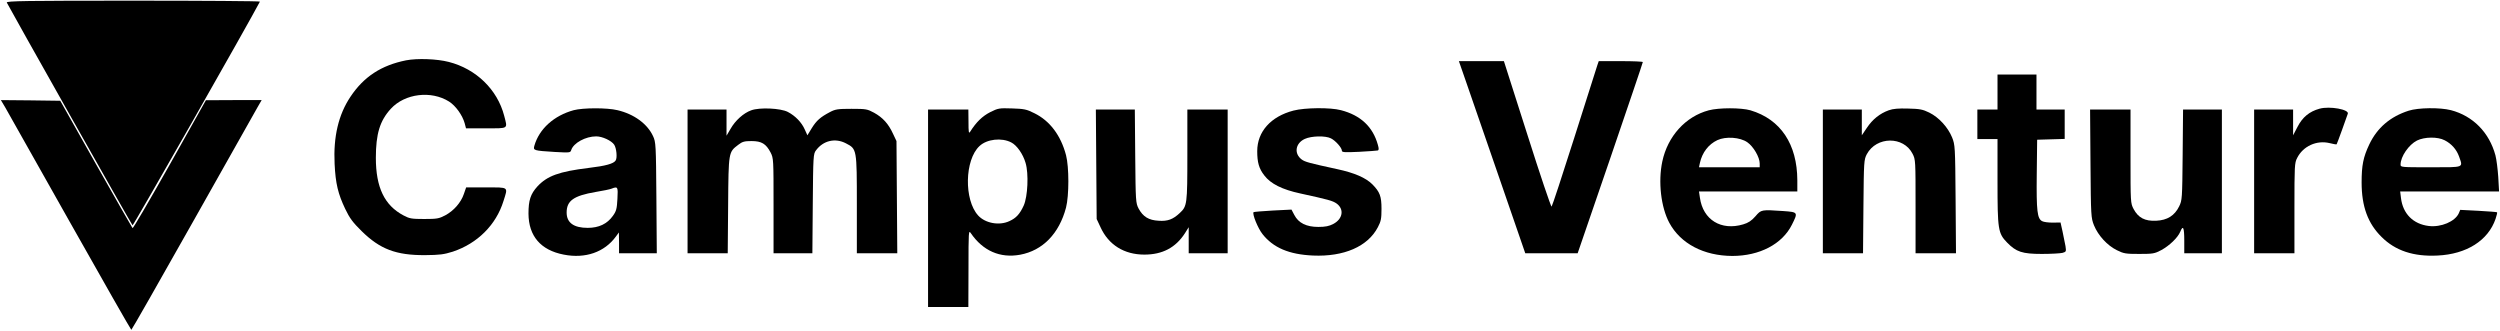 <svg width="2481" height="328" viewBox="0 0 2481 328" fill="none" xmlns="http://www.w3.org/2000/svg">
<path d="M6.733 2.533C7.8 5.2 130.333 222.533 131.533 223.6C132.2 224.267 247.667 21.467 257.933 1.6C258.2 1.067 201.667 0.667 132.333 0.667C25.8 0.667 6.2 0.933 6.733 2.533Z" fill="black"/>
<path d="M403 59.867C378.467 64.8 361.133 76 347.8 96C335.933 113.733 330.733 135.6 332.067 162.667C333 182.267 335.533 192.533 342.6 207.333C347 216.533 350.067 220.667 358.867 229.333C377.133 247.333 393.133 253.333 421.667 253.2C436.467 253.067 440.467 252.533 449.4 249.733C473.8 241.6 492.333 223.2 499.667 199.467C504.2 185.067 505.4 186 482.467 186H462.6L460.333 192.533C457.533 200.933 450.333 209.2 441.8 213.733C435.667 216.933 433.667 217.333 421 217.333C408.333 217.333 406.333 216.933 400.333 213.733C381.533 203.733 373 186 373 156.667C373 132.8 377 119.733 387.933 107.867C401.8 92.8 427.933 89.6 445.667 100.8C452.2 104.933 458.867 114.267 461.133 122.267L462.467 127.333H482.333C505.133 127.333 503.8 128.267 500.333 114.8C493.533 88.8 472.467 68.4 445.4 61.467C433.533 58.4 414.2 57.733 403 59.867Z" fill="black"/>
<path d="M1455.53 82.933C1459.8 95.333 1474.6 138.133 1488.47 178.267L1513.67 251.333H1539.67H1565.67L1598.07 156.933C1615.8 105.067 1630.33 62.267 1630.33 61.6C1630.33 61.067 1620.47 60.667 1608.47 60.667H1586.6L1585.13 64.933C1584.33 67.333 1574.07 99.6 1562.33 136.667C1550.6 173.6 1540.47 204.4 1539.8 205.067C1539.27 205.6 1528.33 173.333 1515.67 133.333L1492.47 60.667H1470.07H1447.8L1455.53 82.933Z" fill="black"/>
<path d="M1982.33 91.333V108.667H1972.33H1962.33V123.333V138H1972.33H1982.33V179.733C1982.33 227.867 1982.87 231.467 1991.8 240.667C2000.87 250 2006.87 252 2026.33 252C2035.53 252 2044.73 251.467 2046.87 250.933C2050.47 249.867 2050.6 249.6 2049.8 244.267C2049.27 241.2 2047.93 234.667 2046.87 229.733L2044.87 220.8L2037.13 220.933C2033 220.933 2028.2 220.4 2026.6 219.467C2021.8 216.933 2020.87 209.733 2021.27 173.067L2021.67 138.667L2035.4 138.267L2049 137.867V123.333V108.667H2035H2021V91.333V74H2001.67H1982.33V91.333Z" fill="black"/>
<path d="M5 106.267C7.133 110.133 36.2 161.467 69.267 220.267C102.467 279.2 129.933 327.333 130.333 327.333C130.733 327.333 158.2 279.2 191.4 220.267C224.6 161.467 253.533 110.133 255.667 106.267L259.667 99.333H232.067L204.333 99.467L168.467 163.333C148.6 198.533 132.067 226.933 131.533 226.4C131 225.733 114.6 197.067 95.133 162.667L59.8 100L30.333 99.6L0.867 99.333L5 106.267Z" fill="black"/>
<path d="M2301.93 107.867C2291.8 110.667 2285 116.267 2280.07 125.867L2275.67 134.267V121.467V108.667H2256.33H2237V180V251.333H2257H2277V206.667C2277 164.8 2277.13 161.6 2279.67 156.8C2285.53 145.067 2299 138.933 2311.8 142C2315.4 142.933 2318.6 143.467 2318.87 143.2C2319.13 142.933 2321.53 136.4 2324.33 128.667C2327.13 120.933 2329.67 113.867 2329.93 112.933C2331.67 108.667 2312.07 105.067 2301.93 107.867Z" fill="black"/>
<path d="M569.4 109.333C549.8 114.667 535.133 127.867 530.333 144.533C529 149.333 529.4 149.467 550.467 150.8C565.4 151.6 566.067 151.6 566.867 148.933C569.133 141.867 581.133 135.333 591.667 135.333C597.8 135.333 606.867 139.6 609.533 143.6C611.8 147.067 612.733 156.533 611 159.2C609.133 162.4 601.133 164.667 584.067 166.667C554.733 170.267 543.133 174.533 533.4 184.933C526.467 192.533 524.467 198.8 524.467 212C524.6 234.267 536.6 248.267 559.4 252.667C580.867 256.933 599.933 250.267 611.267 234.667L614.2 230.667L614.333 240.933V251.333H633H651.8L651.4 196.267C651 143.333 650.867 141.067 648.067 135.067C642.467 122.933 629.267 113.2 612.733 109.333C602.2 106.8 578.6 106.933 569.4 109.333ZM612.733 197.333C612.2 207.2 611.667 209.467 608.2 214.267C602.6 222.133 594.333 226.133 583.267 226.133C569.4 226.133 562.333 221.067 562.333 210.933C562.333 199.2 569.267 194.267 591 190.533C598.333 189.333 605.533 187.867 607 187.2C613.133 184.8 613.4 185.333 612.733 197.333Z" fill="black"/>
<path d="M745.533 109.467C737.933 112.133 729.667 119.6 725 127.867L721 134.667V121.6V108.667H701.667H682.333V180V251.333H702.333H722.2L722.6 203.6C723 150.533 723 151.067 732.6 143.733C736.733 140.533 738.733 140 745.8 140C755.8 140 760.2 142.667 764.734 151.333C767.667 157.067 767.667 158.133 767.667 204.267V251.333H787H806.2L806.6 202.133C807 154.8 807.134 152.667 809.8 149.2C817 139.467 828.867 136.667 839.534 142.267C850.334 147.867 850.334 147.733 850.334 202.933V251.333H870.467H890.467L890.067 195.6L889.667 140L886.2 132.667C881.667 122.8 876.067 116.667 867.4 111.867C860.734 108.267 859.534 108 845 108C831.4 108 829 108.4 823.667 111.2C814.067 116.267 810.334 119.6 805.667 127.067L801.267 134.267L798.6 128.4C795.534 121.467 789.267 114.933 781.8 111.067C774.6 107.333 753.8 106.4 745.533 109.467Z" fill="black"/>
<path d="M982.6 111.333C974.867 115.333 968.867 121.067 962.733 130.8C961.4 132.933 961.133 131.067 961.133 120.933L961 108.667H941H921V206.667V304.667H941H961L961.133 266.267C961.133 229.867 961.267 228.133 963.4 231.333C975.4 248.933 992.467 256.4 1012.33 252.8C1034.73 248.667 1051.13 231.867 1057.93 206C1061 194 1061 165.867 1057.93 154C1052.73 134.267 1041.8 119.867 1026.6 112.4C1018.73 108.4 1016.33 108 1004.33 107.6C991.533 107.2 990.6 107.333 982.6 111.333ZM1003.53 141.333C1009.13 144.133 1015.27 152.933 1017.8 161.733C1021 172.4 1019.93 195.067 1015.93 204C1012.07 212.4 1008.47 216.4 1001.67 219.467C991.667 224.133 977.8 221.6 970.733 213.867C956.6 198.4 957.267 158.667 972.067 144.933C979.4 138 994.067 136.4 1003.53 141.333Z" fill="black"/>
<path d="M1283.67 109.733C1261.13 115.6 1247.67 130.667 1247.67 150C1247.67 161.2 1249.4 167.333 1254.73 174.133C1261 182.4 1272.47 188.133 1290.47 192C1318.47 198.133 1322.47 199.2 1326.47 202C1334.2 207.6 1332.6 217.333 1323.13 222.267C1319.13 224.4 1315.27 225.2 1308.33 225.2C1296.47 225.2 1288.6 221.333 1284.47 213.333L1281.67 208L1263.13 208.933C1253 209.467 1244.33 210.267 1244.07 210.533C1242.47 212.133 1248.33 226.533 1252.87 232.267C1263.53 245.867 1279.27 252.533 1303 253.6C1333.67 254.933 1357.4 244.667 1367.4 225.467C1370.47 219.6 1371 217.067 1371 207.333C1371 194.667 1369.4 190.533 1361.8 182.8C1355.27 176.4 1344.33 171.6 1327.13 167.867C1299.4 161.867 1295 160.667 1291.8 158.267C1283.93 152.4 1285.53 142.133 1294.87 137.867C1301.53 134.8 1315.53 134.533 1320.87 137.333C1325.4 139.6 1331.67 146.667 1331.67 149.467C1331.67 151.2 1334.2 151.333 1348.73 150.667C1358.07 150.133 1366.33 149.6 1367.27 149.333C1368.47 148.933 1368.47 147.467 1367.4 143.733C1362.47 125.867 1350.33 114.4 1330.73 109.333C1320.2 106.533 1295 106.8 1283.67 109.733Z" fill="black"/>
<path d="M1695.8 109.467C1672.73 115.6 1655 135.2 1649.67 160.267C1645.4 180.4 1648.33 205.6 1656.6 221.067C1667.8 241.867 1690.87 253.867 1719.13 254C1746.2 254 1768.73 242.267 1778.33 222.933C1784.47 210.667 1784.33 210.533 1770.07 209.467C1747.8 208 1747.93 207.867 1742.07 214.667C1738.2 219.067 1735 221.2 1729.93 222.667C1708.07 229.2 1690.07 218.133 1687 196.267L1686.07 190H1734.87H1783.67V178.933C1783.53 143.067 1767.13 118.4 1737.13 109.467C1727.93 106.8 1705.8 106.8 1695.8 109.467ZM1734.07 141.2C1740.07 145.333 1746.33 156 1746.33 162.267V166H1716.2H1686.07L1687 161.6C1689.27 151.333 1695.53 143.2 1704.33 139.067C1712.6 135.2 1726.87 136.133 1734.07 141.2Z" fill="black"/>
<path d="M1874.33 109.467C1865.53 112.667 1858.33 118.4 1852.73 126.8L1847.67 134.267V121.467V108.667H1828.33H1809V180V251.333H1829H1848.87L1849.27 204.933C1849.67 160 1849.8 158.533 1852.6 153.067C1862.2 135.2 1889.13 134.933 1898.07 152.667C1901 158.4 1901 159.467 1901 204.933V251.333H1921.13H1941.13L1940.73 197.6C1940.33 145.2 1940.2 143.867 1937.27 136.4C1933.13 126.267 1924.07 116.4 1914.6 111.733C1908.07 108.533 1905.13 108 1893.67 107.733C1883.93 107.467 1878.73 107.867 1874.33 109.467Z" fill="black"/>
<path d="M2390.33 109.867C2372.07 115.733 2359.13 126.8 2351.27 143.333C2345.27 156 2343.67 164.133 2343.67 181.067C2343.67 204.933 2349.93 221.867 2363.53 235.2C2377.13 248.8 2395.27 254.8 2419 253.6C2447.8 252.267 2469.27 238.667 2476.6 217.2C2477.67 213.867 2478.47 210.933 2478.07 210.667C2477.8 210.4 2469.53 209.733 2459.67 209.2L2441.53 208.267L2440.07 211.733C2436.33 219.867 2422.47 225.733 2410.33 224.267C2394.87 222.4 2384.6 212.133 2382.73 196.533L2381.93 190H2431H2480.07L2479.27 175.6C2478.73 167.733 2477.53 158.133 2476.47 154.133C2470.33 131.467 2454.2 115.067 2432.33 109.333C2421.4 106.533 2399.8 106.8 2390.33 109.867ZM2426.07 139.2C2432.87 142.667 2437.8 148.267 2440.33 155.2C2444.33 166.667 2446.2 166 2412.33 166C2383 166 2382.33 166 2382.33 163.333C2382.33 155.333 2390.47 143.6 2398.6 139.467C2406.2 135.733 2419.13 135.6 2426.07 139.2Z" fill="black"/>
<path d="M1087.93 162.933L1088.33 217.333L1092.2 225.6C1100.2 243.067 1115.67 252.667 1135.67 252.667C1153.67 252.667 1166.73 245.733 1175.93 231.467L1179.67 225.467V238.4V251.333H1199H1218.33V180V108.667H1198.33H1178.33V153.867C1178.33 202.933 1178.07 204.667 1170.73 211.467C1164.07 217.733 1158.73 219.733 1149.8 219.067C1139.93 218.533 1134.33 215.067 1129.93 206.933C1127.13 201.467 1127 200 1126.6 154.933L1126.2 108.667H1106.87H1087.53L1087.93 162.933Z" fill="black"/>
<path d="M2074.6 162.267C2075 214.8 2075.13 216.133 2078.07 223.6C2082.2 233.733 2091.27 243.6 2100.73 248.267C2107.67 251.733 2109.67 252 2123 252C2136.47 252 2138.2 251.733 2144.73 248.267C2152.73 244 2161.27 235.867 2163.67 230C2166.47 223.067 2167.67 225.6 2167.67 238.667V251.333H2186.33H2205V180V108.667H2185.8H2166.47L2166.07 153.6C2165.67 197.467 2165.53 198.8 2162.6 204.8C2158.07 214 2150.87 218.533 2139.8 219.067C2128.6 219.6 2122.07 216.133 2117.4 207.467C2114.33 201.6 2114.33 201.2 2114.33 155.067V108.667H2094.2H2074.2L2074.6 162.267Z" fill="black"/>
</svg>
